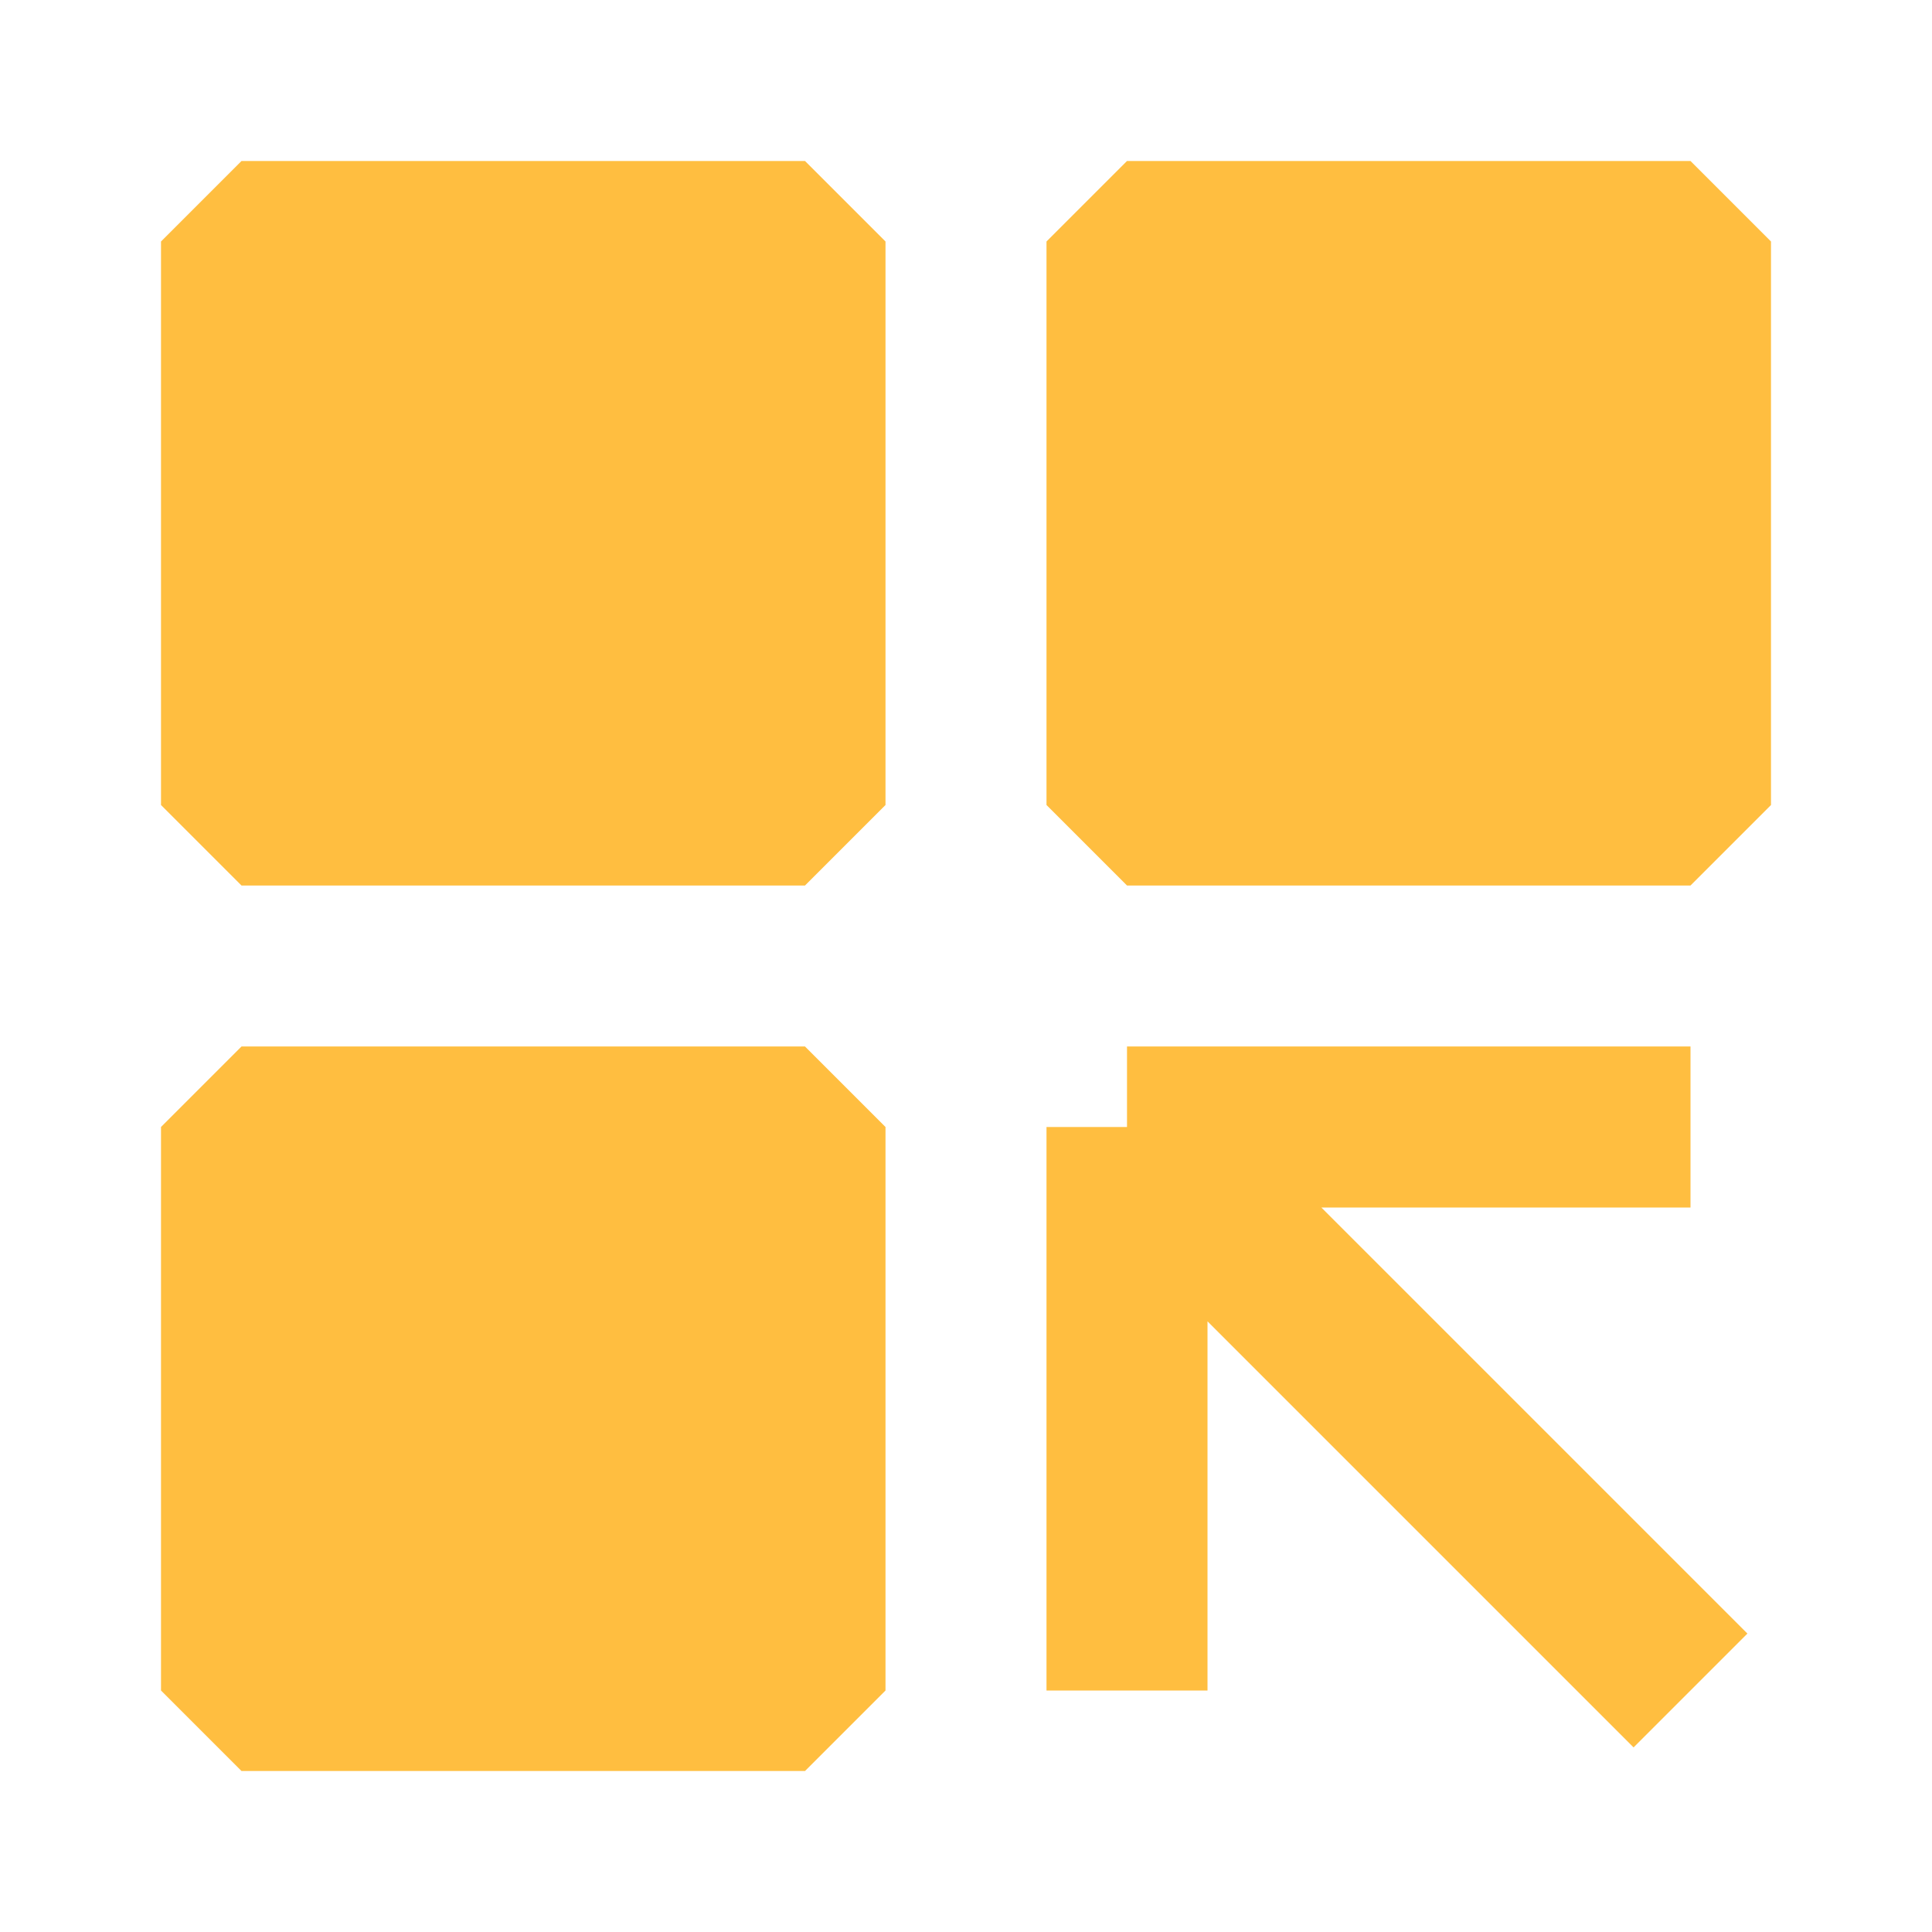 <?xml version="1.0" encoding="UTF-8"?><svg width="24" height="24" viewBox="0 0 48 48" fill="none" xmlns="http://www.w3.org/2000/svg"><path d="M20 6H6V20H20V6Z" fill="#ffbe40" stroke="#ffbe40" stroke-width="4" stroke-linecap="butt" stroke-linejoin="bevel"/><path d="M20 28H6V42H20V28Z" fill="#ffbe40" stroke="#ffbe40" stroke-width="4" stroke-linecap="butt" stroke-linejoin="bevel"/><path d="M42 6H28V20H42V6Z" fill="#ffbe40" stroke="#ffbe40" stroke-width="4" stroke-linecap="butt" stroke-linejoin="bevel"/><path d="M28 28L42 42M28 28H42H28ZM28 28V42V28Z" stroke="#ffbe40" stroke-width="4" stroke-linecap="butt" stroke-linejoin="bevel"/></svg>